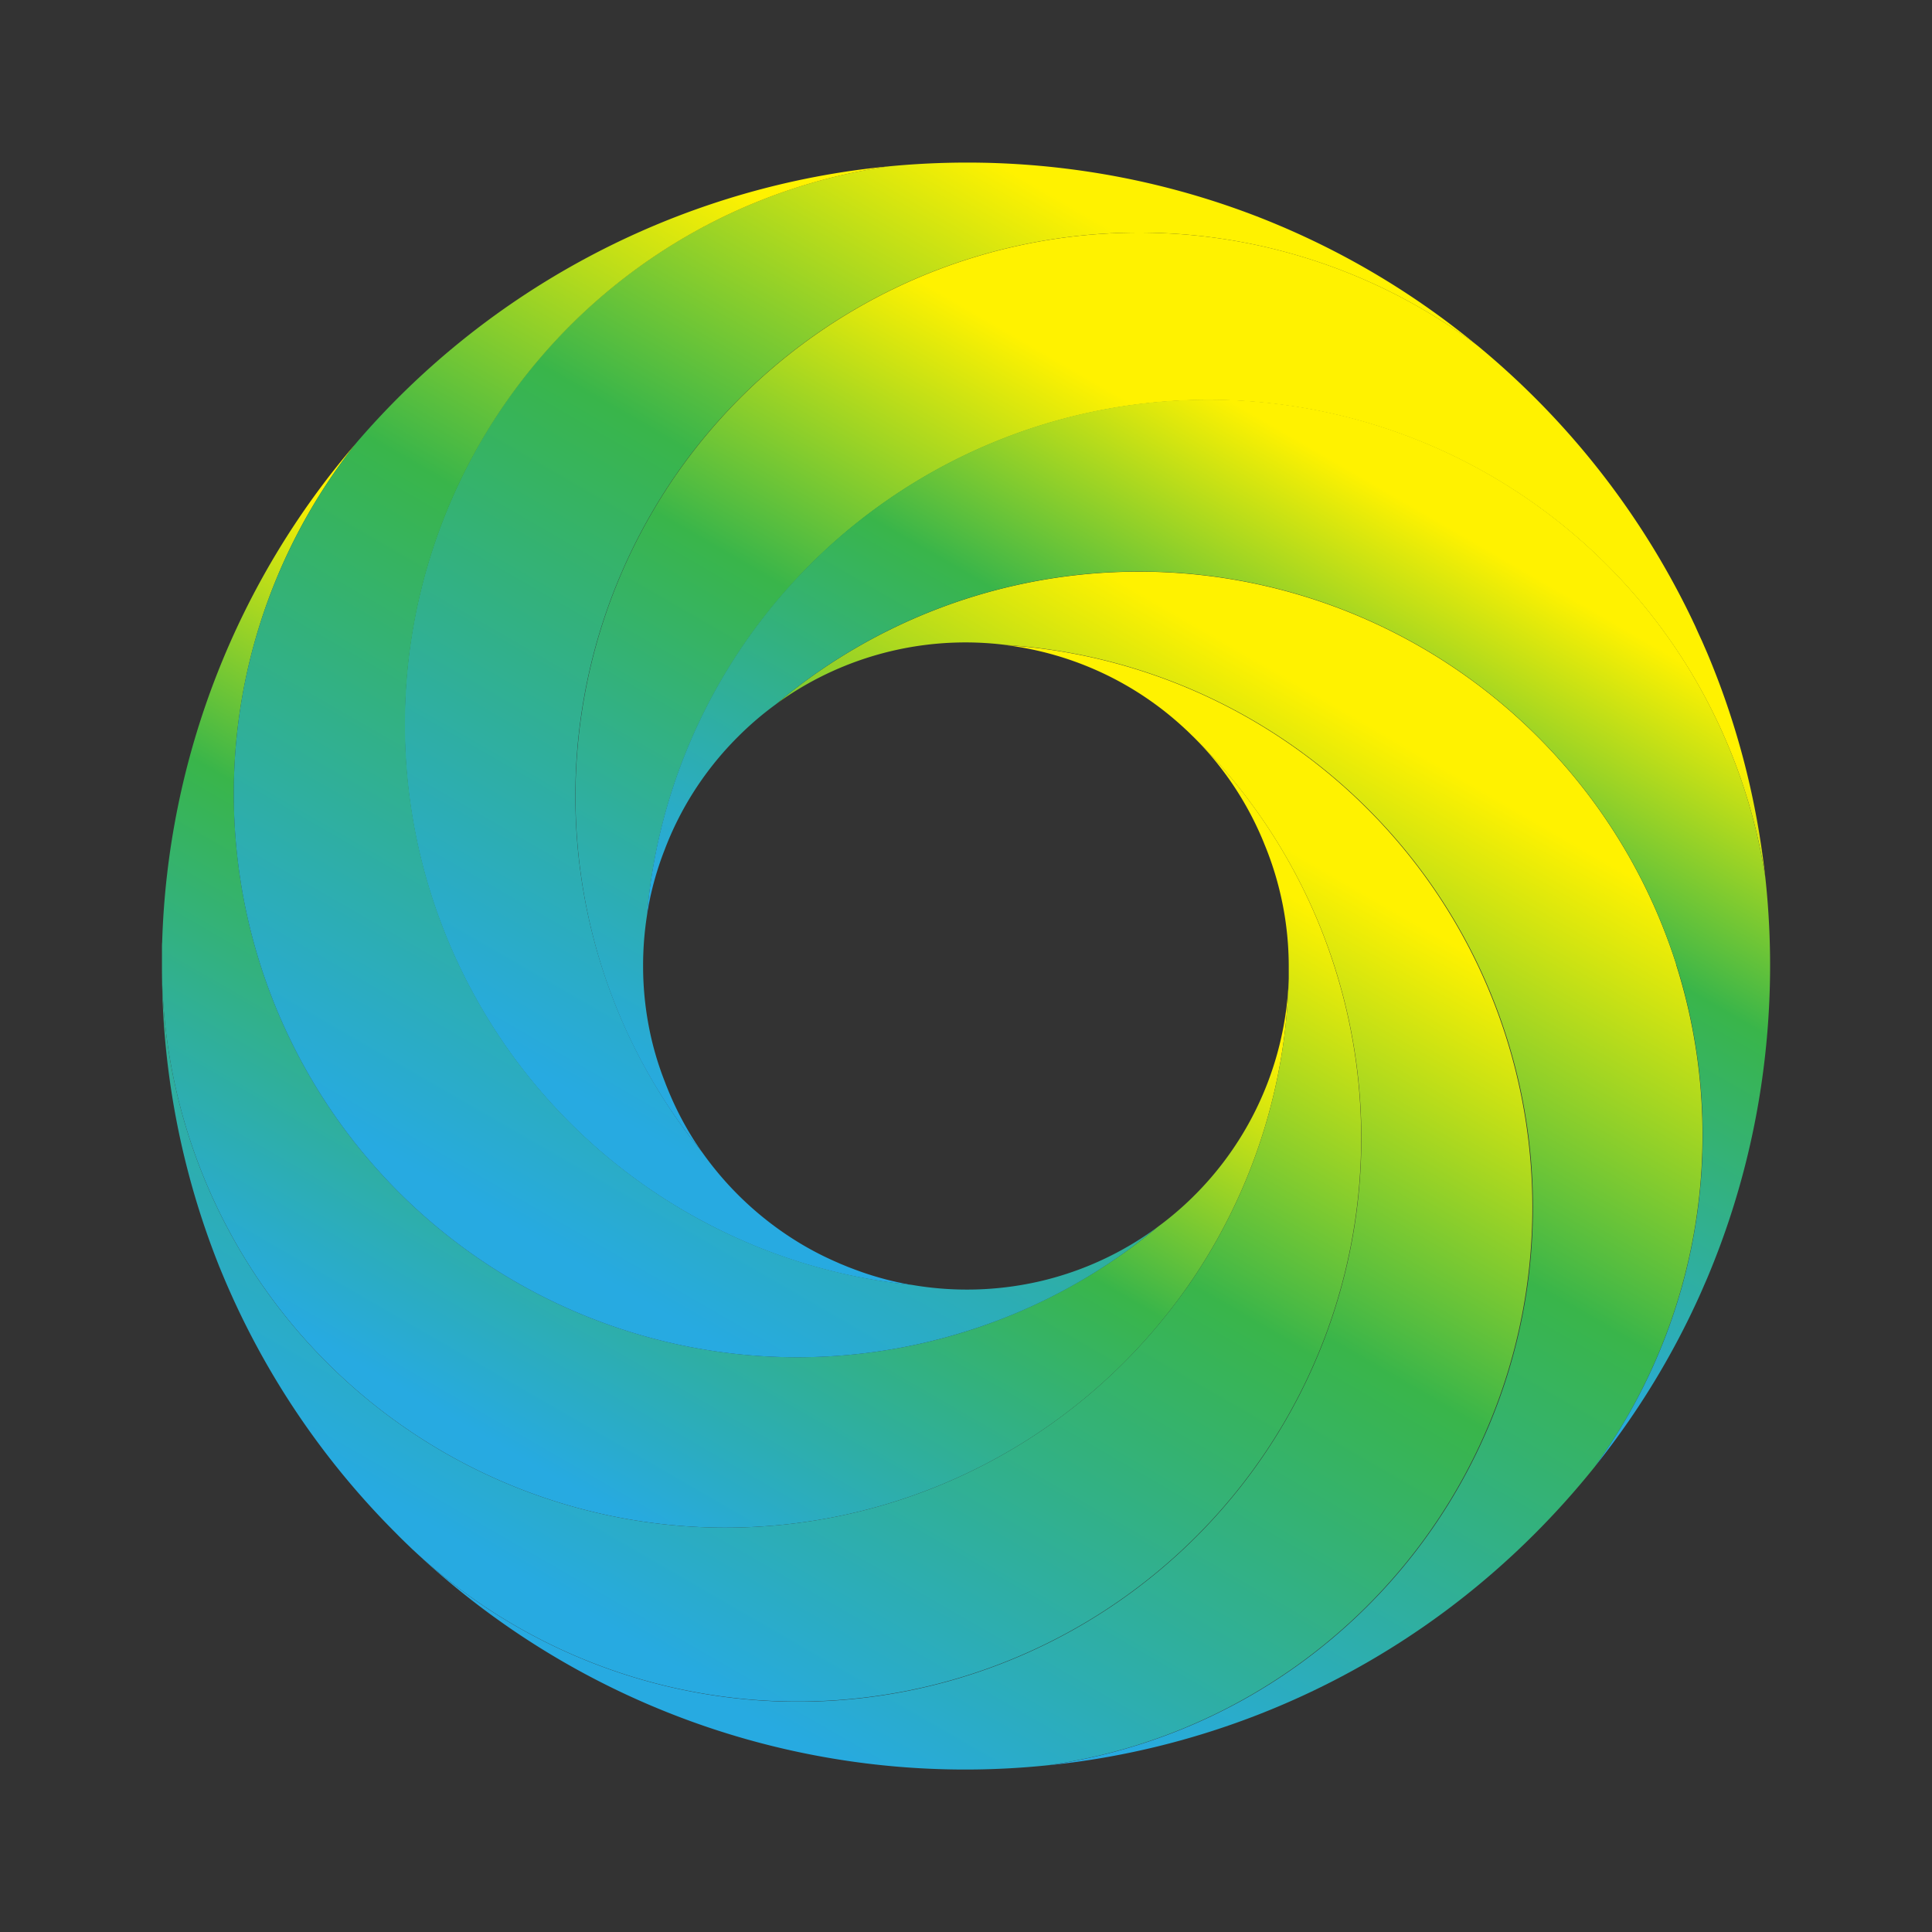 <svg id="Layer_1" data-name="Layer 1" xmlns="http://www.w3.org/2000/svg" xmlns:xlink="http://www.w3.org/1999/xlink" viewBox="0 0 600 600"><rect x="0" y="0" width="600" height="600" fill="#333333" stroke="none"/><defs><style>.cls-1{fill:url(#linear-gradient);}.cls-2{fill:url(#linear-gradient-2);}.cls-3{fill:url(#linear-gradient-3);}.cls-4{fill:url(#linear-gradient-4);}.cls-5{fill:url(#linear-gradient-5);}.cls-6{fill:url(#linear-gradient-6);}.cls-7{fill:url(#linear-gradient-7);}.cls-8{fill:url(#linear-gradient-8);}</style><linearGradient id="linear-gradient" x1="422.77" y1="243.2" x2="242.64" y2="555.2" gradientUnits="userSpaceOnUse"><stop offset="0.08" stop-color="#fff200"/><stop offset="0.43" stop-color="#39b54a"/><stop offset="0.96" stop-color="#27aae1"/></linearGradient><linearGradient id="linear-gradient-2" x1="262.95" y1="224.61" x2="133.66" y2="448.55" xlink:href="#linear-gradient"/><linearGradient id="linear-gradient-3" x1="350.95" y1="41.07" x2="171.3" y2="352.22" xlink:href="#linear-gradient"/><linearGradient id="linear-gradient-4" x1="420.56" y1="137.54" x2="272.51" y2="393.98" xlink:href="#linear-gradient"/><linearGradient id="linear-gradient-5" x1="445.77" y1="203.57" x2="266.38" y2="514.27" xlink:href="#linear-gradient"/><linearGradient id="linear-gradient-6" x1="322.86" y1="201.34" x2="150.72" y2="499.51" xlink:href="#linear-gradient"/><linearGradient id="linear-gradient-7" x1="467.05" y1="150.22" x2="341.81" y2="367.13" xlink:href="#linear-gradient"/><linearGradient id="linear-gradient-8" x1="334.45" y1="85.3" x2="155.44" y2="395.36" xlink:href="#linear-gradient"/></defs><path class="cls-1" d="M459,299.92A175,175,0,0,1,325.22,548.24a249.56,249.56,0,0,1-196.44-66.45A175,175,0,0,0,371.4,229.61l-.58-.58-.73-.71-.51-.5c-.46-.45-.91-.89-1.38-1.31l0,0a99.55,99.55,0,0,0-55.78-26.16A174.85,174.85,0,0,1,459,299.92Z"/><path class="cls-2" d="M400.23,303.87A175,175,0,0,1,50.3,301.61c0-.53,0-1.06,0-1.6v-.66c0-.71,0-1.43,0-2.14,0-.94,0-1.87,0-2.8,0-.61,0-1.22.06-1.82a248.9,248.9,0,0,1,60.28-155A175,175,0,0,0,359.58,381,99.91,99.91,0,0,0,400.23,303.87Z"/><path class="cls-3" d="M449.31,99.86c3.19,2.39,6.36,4.87,9.45,7.44A175,175,0,0,0,218.1,357.89a101.24,101.24,0,0,0,29.09,27.45l0,0A96.65,96.65,0,0,0,259.89,392c.62.28,1.23.55,1.87.8l1.31.54c.48.19.95.38,1.42.55a96.83,96.83,0,0,0,12.9,4h0c1.89.44,3.81.84,5.75,1.17a173.85,173.85,0,0,1-62.78-18.66A175,175,0,0,1,276.15,51.65q11.93-1.15,24.13-1.16a251.26,251.26,0,0,1,36.1,2.59A248.59,248.59,0,0,1,387.14,66q4.14,1.53,8.22,3.22l1.89.79,1.75.74,2.09.92A248.75,248.75,0,0,1,449.31,99.86Z"/><path class="cls-4" d="M547.12,263.83q.64,4.32,1.12,8.69A175,175,0,0,0,200.91,284.4a100.63,100.63,0,0,0-1.19,15.52,99.59,99.59,0,0,0,2.63,22.86v0a96.24,96.24,0,0,0,4,12.86c.12.31.24.61.35.92.24.62.49,1.23.74,1.85A99.09,99.09,0,0,0,214.84,353l0,0c1,1.65,2.11,3.28,3.24,4.88a173.63,173.63,0,0,1-31.19-57.57,175.73,175.73,0,0,1,2-111.83,175,175,0,0,1,269.9-81.19q9.24,7.61,17.9,16.25a250.64,250.64,0,0,1,48.74,68.71c.35.76.71,1.51,1.07,2.27q1,2.28,2.08,4.58c.21.51.45,1,.65,1.51.32.71.63,1.43.94,2.15,1.44,3.41,2.79,6.84,4.08,10.3A248.08,248.08,0,0,1,547.12,263.83Z"/><path class="cls-5" d="M520.52,299.52a175.15,175.15,0,0,1-25.37,156.14,255.4,255.4,0,0,1-18.49,20.63A251.9,251.9,0,0,1,449.31,500a249,249,0,0,1-124.09,48.26A175,175,0,0,0,312.39,200.3a100,100,0,0,0-65.16,14.17l0,0c-2.13,1.32-4.21,2.73-6.26,4.24a175.05,175.05,0,0,1,279.59,80.78Z"/><path class="cls-6" d="M414.47,300.32A175,175,0,0,1,128.78,481.79c-.55-.5-1.09-1-1.63-1.54q-1.64-1.56-3.24-3.15l-1.19-1.21-.4-.4a248.73,248.73,0,0,1-54.09-81.85,7.49,7.49,0,0,1-.3-.73,249.25,249.25,0,0,1-17.63-91.3,175,175,0,0,0,349.93,2.26v-.07c0-.63,0-1.27,0-1.9,0-.23,0-.47,0-.71s0-.67,0-1A99.27,99.27,0,0,0,392.61,262c-.11-.31-.25-.62-.37-.92A99.79,99.79,0,0,0,370.82,229l.58.58A174.52,174.52,0,0,1,414.47,300.32Z"/><path class="cls-7" d="M548.24,272.52A252.89,252.89,0,0,1,547.12,336a248.08,248.08,0,0,1-12.9,50.76c-1.29,3.46-2.64,6.89-4.08,10.3-.31.72-.62,1.44-.94,2.15-.2.5-.44,1-.65,1.51q-1,2.29-2.08,4.58c-.36.76-.72,1.51-1.07,2.27a248.71,248.71,0,0,1-25.06,41.36c-1.68,2.26-3.42,4.5-5.19,6.72A175,175,0,0,0,240.93,218.74a98.4,98.4,0,0,0-11.75,10.07,100,100,0,0,0-14.32,18l0,0a99.09,99.09,0,0,0-7.44,14.53c-.25.62-.5,1.23-.74,1.85-.11.31-.23.61-.35.92a96.24,96.24,0,0,0-4,12.86v0c-.58,2.41-1,4.86-1.44,7.34a175,175,0,0,1,347.33-11.88Z"/><path class="cls-8" d="M359.58,381a173.58,173.58,0,0,1-58.89,32.27,175,175,0,0,1-190-275.75l.08-.11A249.62,249.62,0,0,1,264.19,53.08q5.94-.86,12-1.43a175,175,0,0,0,7,347.38,100.8,100.8,0,0,0,40-1.17h0A99.48,99.48,0,0,0,359.58,381Z"/></svg>